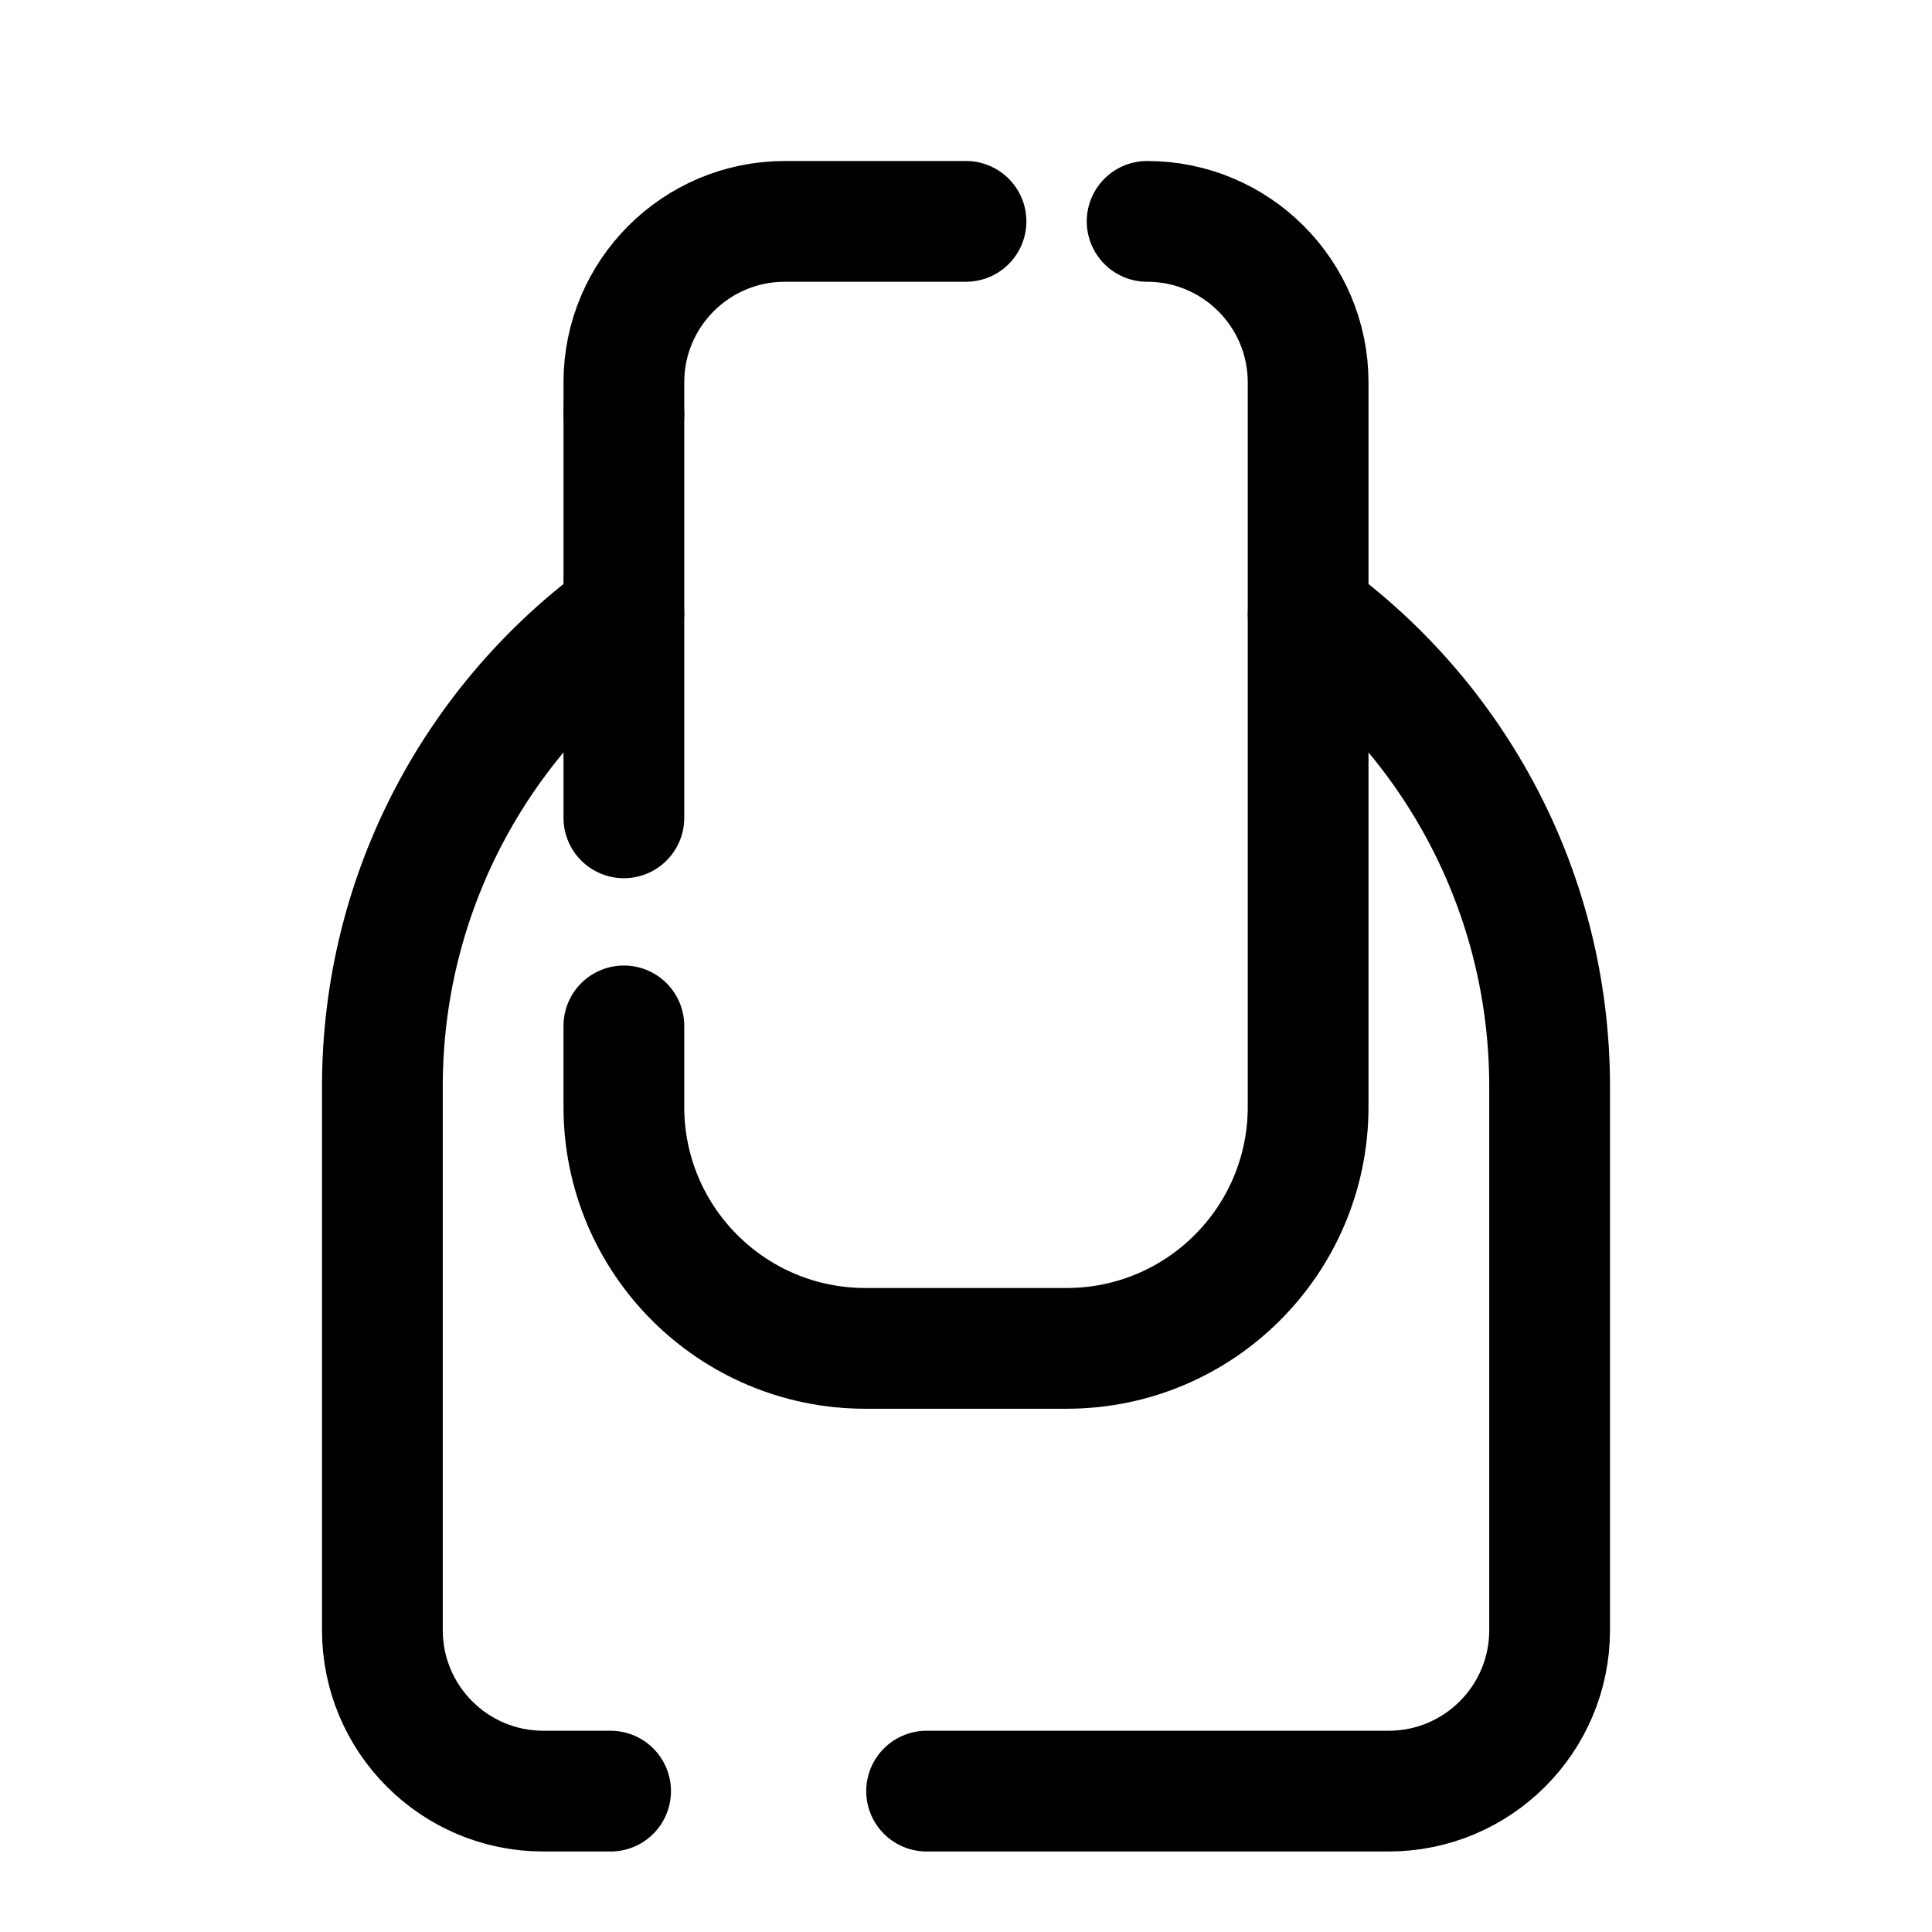 <?xml version="1.0" encoding="iso-8859-1"?>
<!-- Generator: Adobe Illustrator 23.0.3, SVG Export Plug-In . SVG Version: 6.00 Build 0)  -->
<svg version="1.1" id="Layer_1" xmlns="http://www.w3.org/2000/svg" xmlns:xlink="http://www.w3.org/1999/xlink" x="0px" y="0px"
	 viewBox="0 0 48 48" style="enable-background:new 0 0 48 48;" xml:space="preserve">
<path style="fill:none;stroke:#000000;stroke-width:3;stroke-linecap:round;stroke-linejoin:round;stroke-miterlimit:10;" d="
	M15.17,44.5H13.5c-2.209,0-4-1.791-4-4V27c0-4.833,2.364-9.113,5.999-11.748"/>
<path style="fill:none;stroke:#000000;stroke-width:3;stroke-linecap:round;stroke-linejoin:round;stroke-miterlimit:10;" d="
	M32.502,15.253C36.136,17.888,38.5,22.168,38.5,27v13.5c0,2.209-1.791,4-4,4H23.021"/>
<path style="fill:none;stroke:#000000;stroke-width:3;stroke-linecap:round;stroke-linejoin:round;stroke-miterlimit:10;" d="
	M15.5,20.319V10.298"/>
<path style="fill:none;stroke:#000000;stroke-width:3;stroke-linecap:round;stroke-linejoin:round;stroke-miterlimit:10;" d="
	M28.5,5.5c2.209,0,4,1.791,4,4v18c0,3.314-2.686,6-6,6h-5c-3.314,0-6-2.686-6-6v-2.012"/>
<path style="fill:none;stroke:#000000;stroke-width:3;stroke-linecap:round;stroke-linejoin:round;stroke-miterlimit:10;" d="
	M15.5,10.298V9.5c0-2.209,1.791-4,4-4H24"/>
</svg>